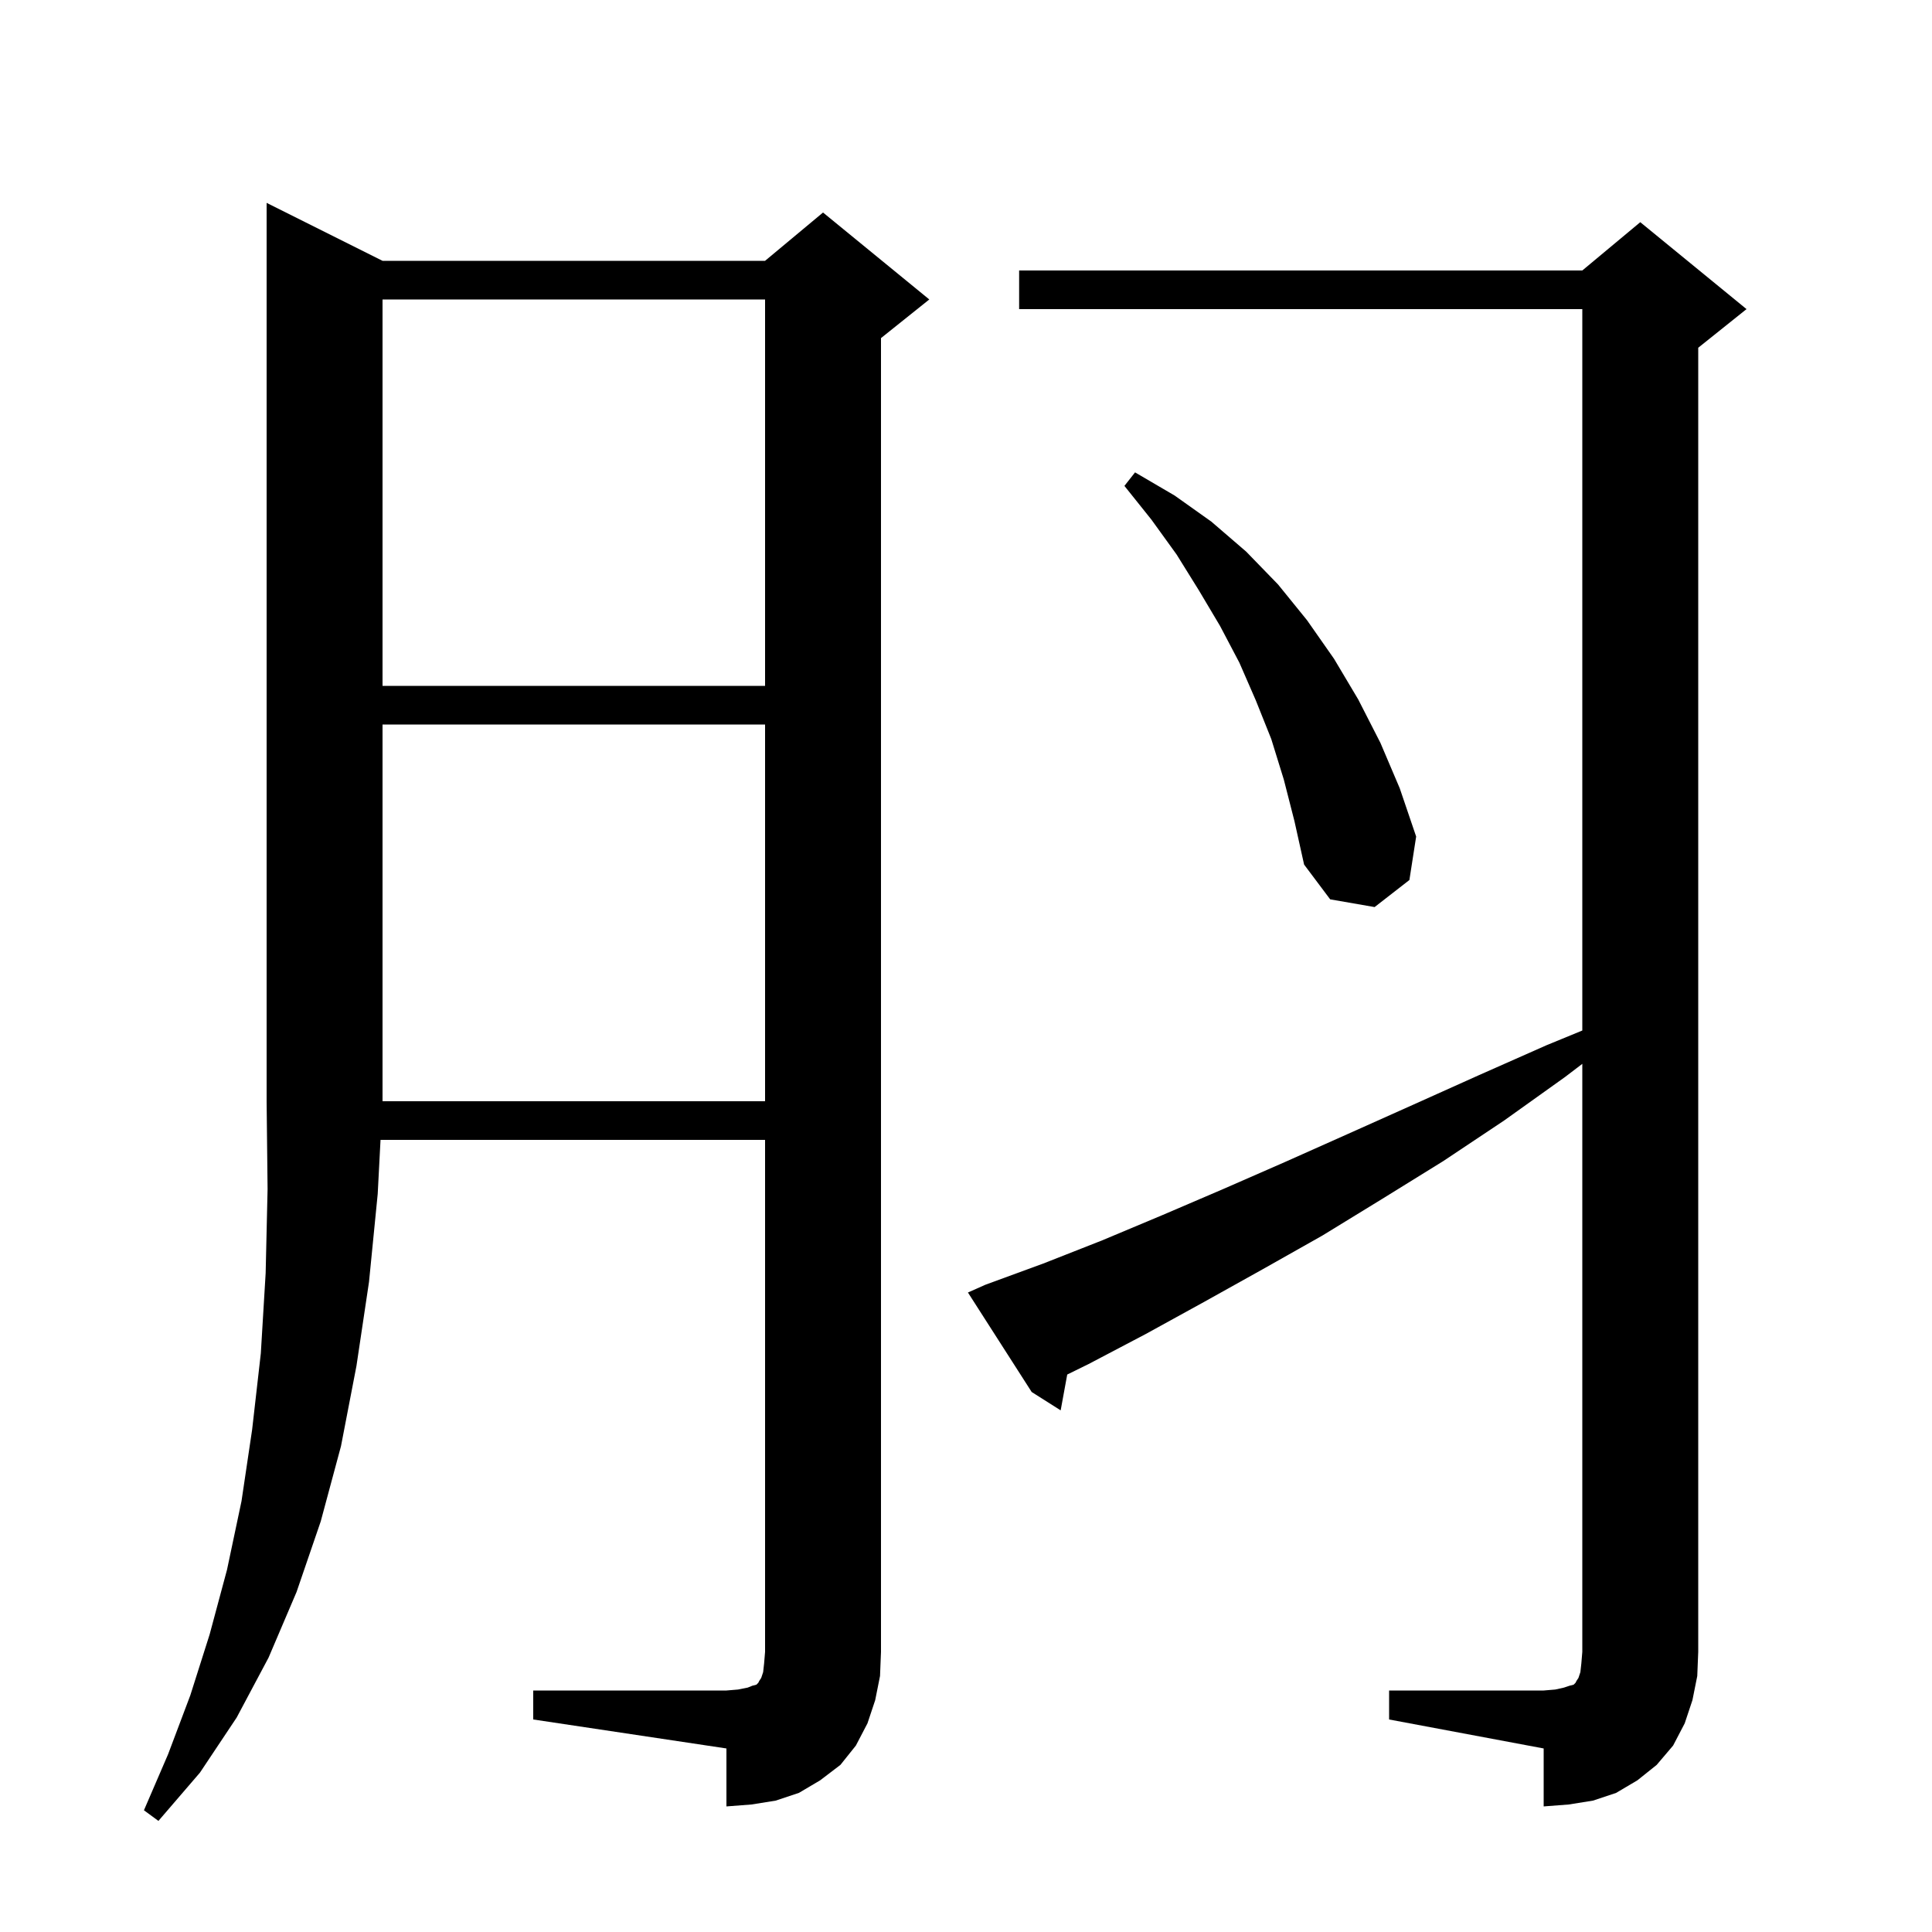 <svg xmlns="http://www.w3.org/2000/svg" xmlns:xlink="http://www.w3.org/1999/xlink" version="1.1" baseProfile="full" viewBox="0 0 200 200" width="200" height="200">
<g fill="black">
<path d="M 79.2 75.0 L 39.6 75.0 L 39.6 114.0 L 79.2 114.0 Z M 143.8 175.0 L 159.8 175.0 L 161.0 174.9 L 161.9 174.7 L 162.5 174.5 L 162.9 174.4 L 163.1 174.2 L 163.2 174.0 L 163.4 173.7 L 163.6 173.1 L 163.7 172.2 L 163.8 171.0 L 163.8 110.129 L 162.0 111.5 L 155.7 116.0 L 149.4 120.2 L 143.1 124.1 L 136.9 127.9 L 130.7 131.4 L 124.6 134.8 L 118.6 138.1 L 112.7 141.2 L 110.479 142.292 L 109.8 146.0 L 106.8 144.1 L 100.2 133.8 L 102.0 133.0 L 108.0 130.8 L 114.1 128.4 L 120.3 125.8 L 126.6 123.1 L 133.0 120.3 L 139.5 117.4 L 146.2 114.4 L 153.1 111.3 L 160.1 108.2 L 163.8 106.679 L 163.8 32.0 L 105.5 32.0 L 105.5 28.0 L 163.8 28.0 L 169.8 23.0 L 180.8 32.0 L 175.8 36.0 L 175.8 171.0 L 175.7 173.5 L 175.2 176.0 L 174.4 178.4 L 173.2 180.7 L 171.5 182.7 L 169.5 184.3 L 167.3 185.6 L 164.9 186.4 L 162.4 186.8 L 159.8 187.0 L 159.8 181.0 L 143.8 178.0 Z M 132.9 80.7 L 131.6 76.5 L 130.0 72.5 L 128.3 68.6 L 126.3 64.8 L 124.1 61.1 L 121.8 57.4 L 119.2 53.8 L 116.4 50.3 L 117.5 48.9 L 121.6 51.3 L 125.4 54.0 L 129.0 57.1 L 132.3 60.5 L 135.3 64.2 L 138.1 68.2 L 140.6 72.4 L 142.9 76.9 L 144.9 81.6 L 146.6 86.6 L 145.9 91.1 L 142.3 93.9 L 137.7 93.1 L 135.0 89.5 L 134.0 85.0 Z M 39.6 31.0 L 39.6 71.0 L 79.2 71.0 L 79.2 31.0 Z M 90.6 176.0 L 89.8 178.4 L 88.6 180.7 L 87.0 182.7 L 84.9 184.3 L 82.7 185.6 L 80.3 186.4 L 77.8 186.8 L 75.2 187.0 L 75.2 181.0 L 55.2 178.0 L 55.2 175.0 L 75.2 175.0 L 76.4 174.9 L 77.4 174.7 L 77.9 174.5 L 78.3 174.4 L 78.5 174.2 L 78.6 174.0 L 78.8 173.7 L 79.0 173.1 L 79.1 172.2 L 79.2 171.0 L 79.2 118.0 L 39.392 118.0 L 39.1 123.6 L 38.2 132.7 L 36.9 141.4 L 35.3 149.7 L 33.2 157.5 L 30.7 164.8 L 27.8 171.6 L 24.5 177.8 L 20.7 183.5 L 16.4 188.5 L 14.9 187.4 L 17.4 181.6 L 19.7 175.5 L 21.7 169.2 L 23.5 162.5 L 25.0 155.4 L 26.1 148.0 L 27.0 140.1 L 27.5 131.8 L 27.7 123.1 L 27.6 114.0 L 27.6 21.0 L 39.6 27.0 L 79.2 27.0 L 85.2 22.0 L 96.2 31.0 L 91.2 35.0 L 91.2 171.0 L 91.1 173.5 Z " />
</g>
</svg>
